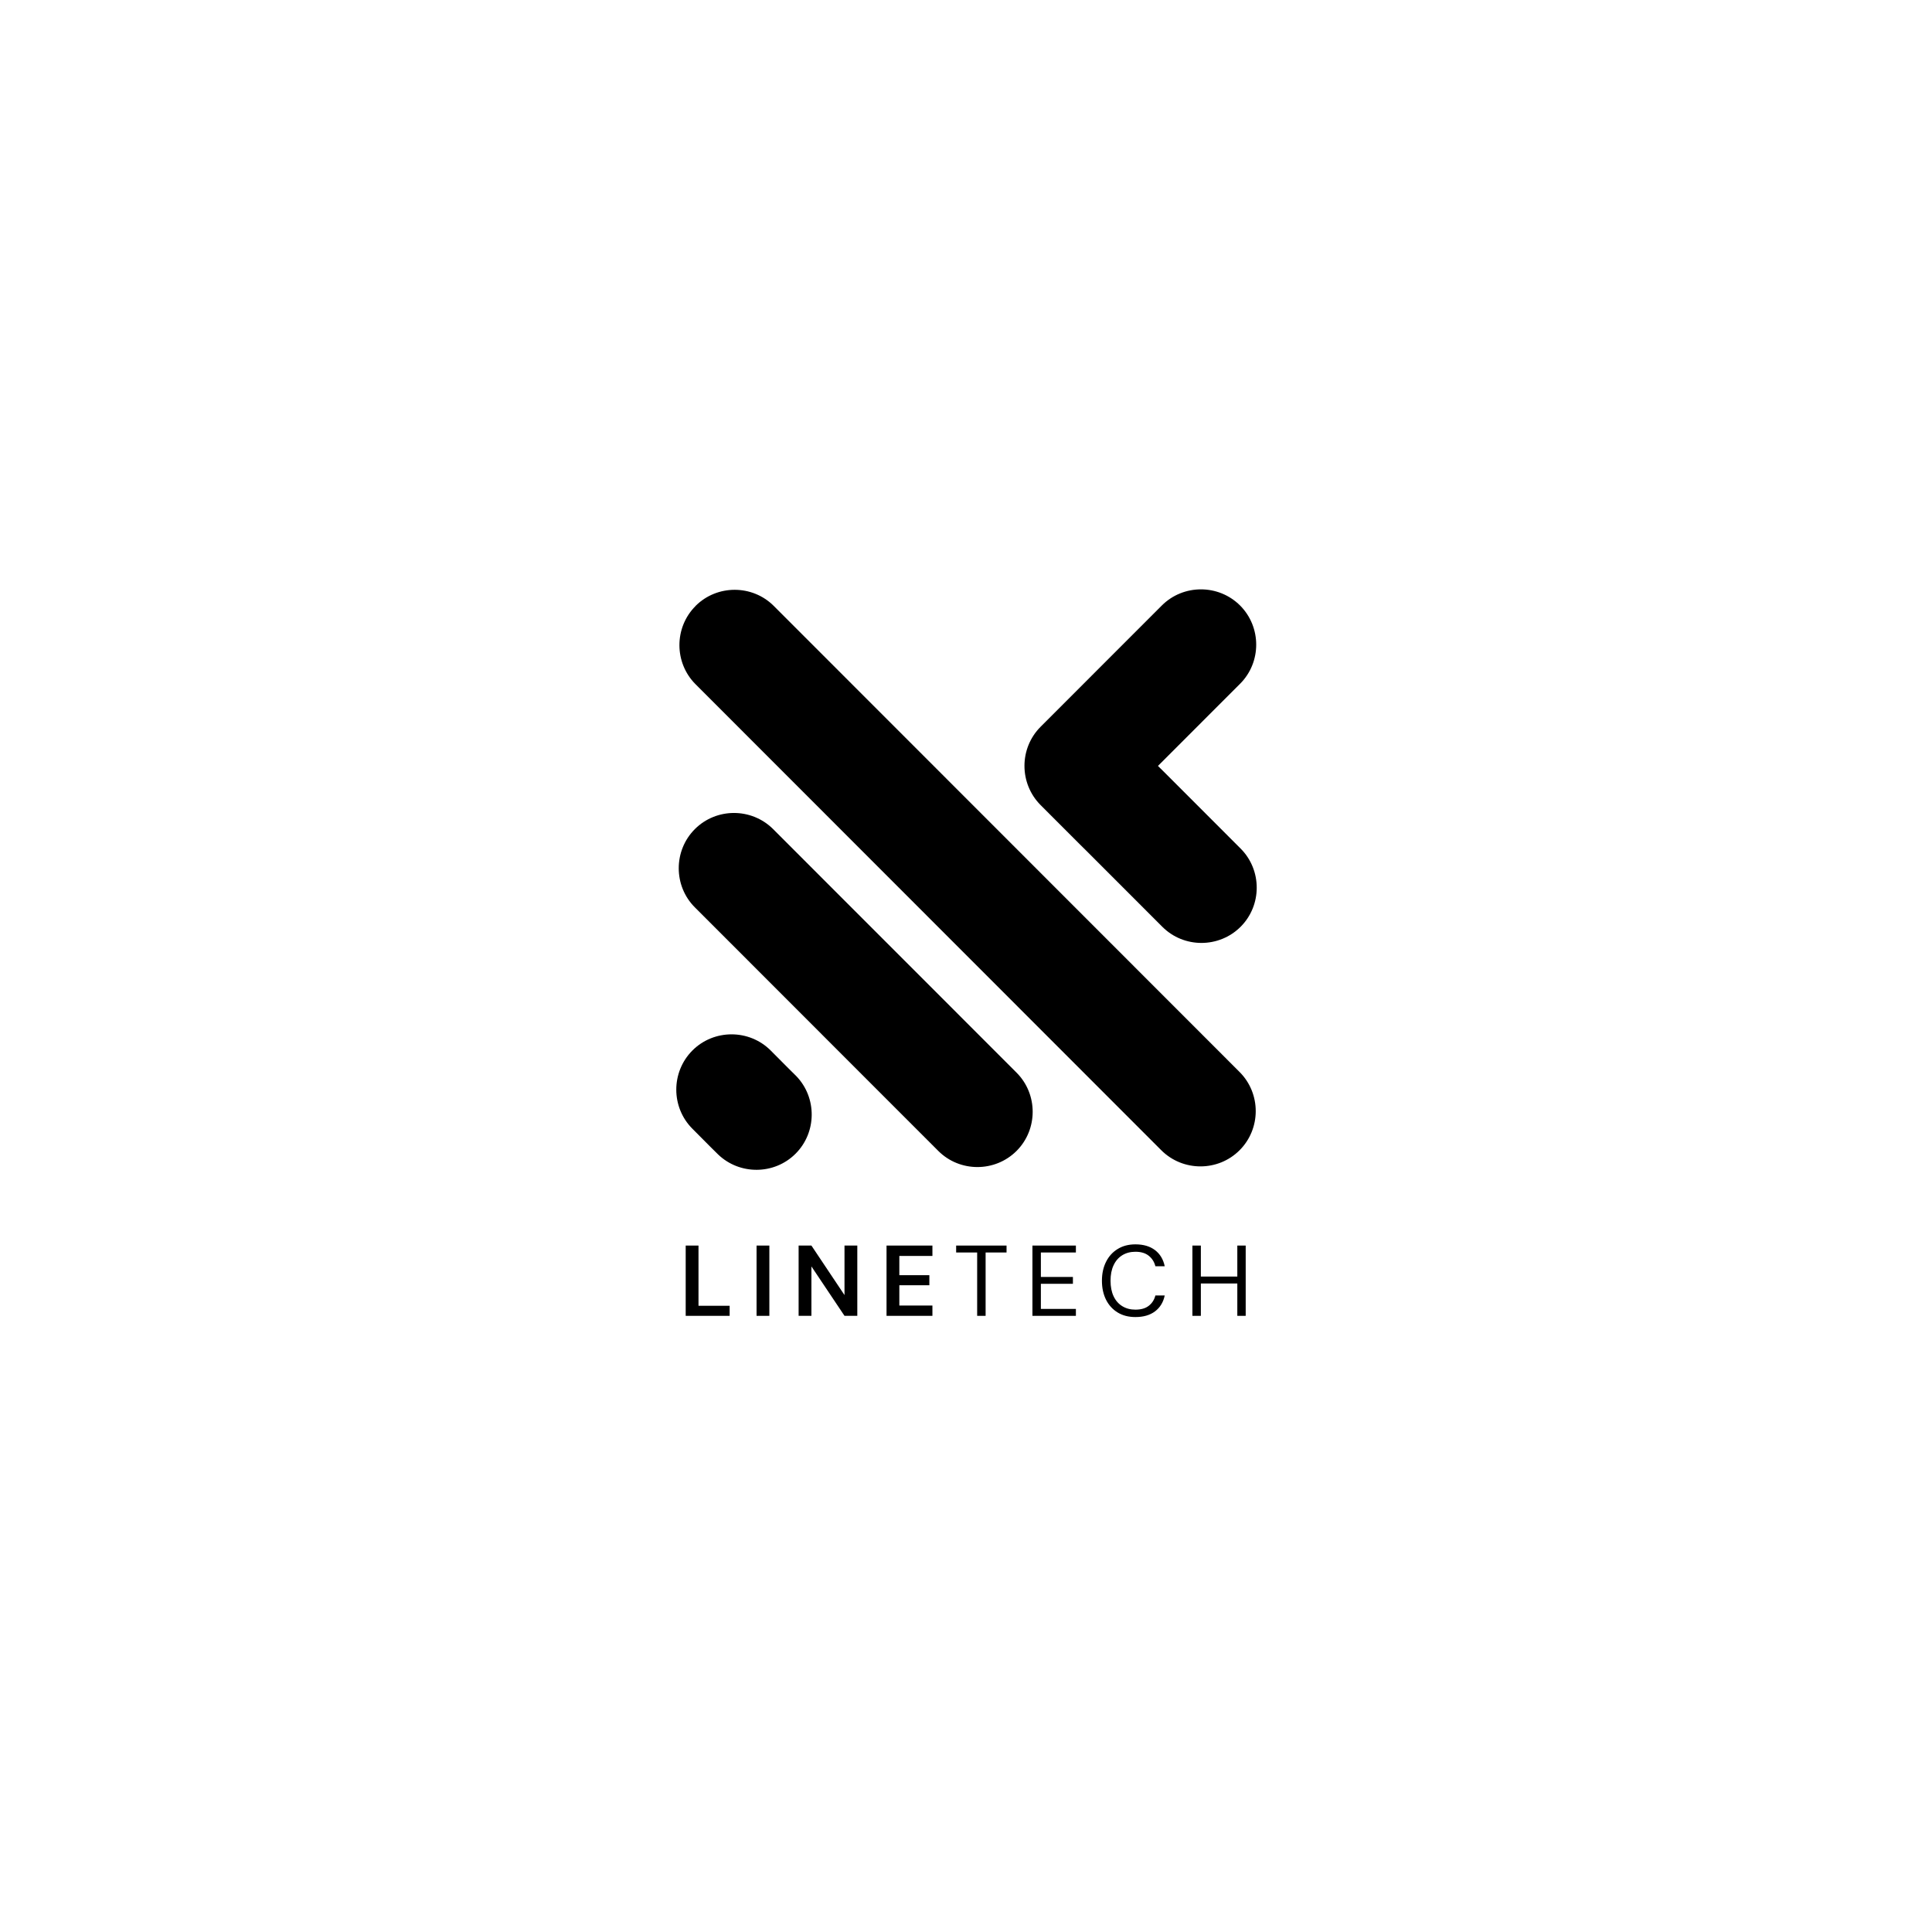 <svg xmlns="http://www.w3.org/2000/svg" xmlns:xlink="http://www.w3.org/1999/xlink" width="500" zoomAndPan="magnify" viewBox="0 0 375 375" height="500" preserveAspectRatio="xMidYMid meet" version="1.0"><defs><g/></defs><path fill="#000000" d="M 153.121 207.449 L 154.422 208.734 L 154.551 208.863 C 158.594 213.051 158.551 219.797 154.422 223.93 C 150.293 228.059 143.551 228.102 139.363 224.059 L 139.234 223.93 L 137.934 222.645 L 134.398 219.09 C 130.223 214.914 130.223 208.086 134.398 203.895 C 138.57 199.723 145.414 199.723 149.586 203.895 Z M 224.758 148.664 L 226.016 147.41 L 227.457 145.965 L 240.699 132.719 C 244.871 128.547 244.871 121.715 240.699 117.527 C 236.512 113.352 229.684 113.352 225.508 117.527 L 212.27 130.77 L 210.828 132.215 L 209.57 133.473 L 201.977 141.07 C 197.805 145.242 197.805 152.074 201.977 156.262 L 209.57 163.859 L 210.93 165.203 L 225.609 179.891 C 229.781 184.066 236.613 184.066 240.797 179.891 C 244.973 175.719 244.973 168.871 240.797 164.699 L 226.117 150.008 Z M 135.004 117.629 L 135.004 117.613 C 139.176 113.438 146.02 113.438 150.191 117.613 L 240.598 208.07 C 244.781 212.242 244.781 219.09 240.598 223.266 C 236.426 227.438 229.594 227.438 225.41 223.266 L 135.004 132.809 C 130.832 128.633 130.832 121.801 135.004 117.629 Z M 134.875 160.926 C 139.047 156.754 145.875 156.754 150.062 160.926 L 160.355 171.227 L 182.633 193.512 L 197.312 208.199 C 201.484 212.375 201.484 219.219 197.312 223.395 C 193.129 227.566 186.297 227.566 182.125 223.395 L 167.441 208.707 L 145.168 186.418 L 134.875 176.121 C 130.699 171.949 130.699 165.102 134.875 160.926 Z M 134.875 160.926 " fill-opacity="1" fill-rule="evenodd"/><g fill="#000000" fill-opacity="1"><g transform="translate(131.766, 255.404)"><g><path d="M 1.328 0 L 1.328 -13.641 L 3.812 -13.641 L 3.812 -1.953 L 9.859 -1.953 L 9.859 0 Z M 1.328 0 "/></g></g></g><g fill="#000000" fill-opacity="1"><g transform="translate(145.52, 255.404)"><g><path d="M 1.328 0 L 1.328 -13.641 L 3.812 -13.641 L 3.812 0 Z M 1.328 0 "/></g></g></g><g fill="#000000" fill-opacity="1"><g transform="translate(153.683, 255.404)"><g><path d="M 1.328 0 L 1.328 -13.641 L 3.812 -13.641 L 10.234 -4.031 L 10.234 -13.641 L 12.719 -13.641 L 12.719 0 L 10.234 0 L 3.812 -9.594 L 3.812 0 Z M 1.328 0 "/></g></g></g><g fill="#000000" fill-opacity="1"><g transform="translate(170.748, 255.404)"><g><path d="M 1.328 0 L 1.328 -13.641 L 10.234 -13.641 L 10.234 -11.625 L 3.812 -11.625 L 3.812 -7.891 L 9.641 -7.891 L 9.641 -5.938 L 3.812 -5.938 L 3.812 -2 L 10.234 -2 L 10.234 0 Z M 1.328 0 "/></g></g></g><g fill="#000000" fill-opacity="1"><g transform="translate(185.026, 255.404)"><g><path d="M 4.641 0 L 4.641 -12.297 L 0.562 -12.297 L 0.562 -13.641 L 10.344 -13.641 L 10.344 -12.297 L 6.281 -12.297 L 6.281 0 Z M 4.641 0 "/></g></g></g><g fill="#000000" fill-opacity="1"><g transform="translate(198.955, 255.404)"><g><path d="M 1.438 0 L 1.438 -13.641 L 9.875 -13.641 L 9.875 -12.297 L 3.078 -12.297 L 3.078 -7.547 L 9.297 -7.547 L 9.297 -6.219 L 3.078 -6.219 L 3.078 -1.344 L 9.875 -1.344 L 9.875 0 Z M 1.438 0 "/></g></g></g><g fill="#000000" fill-opacity="1"><g transform="translate(212.962, 255.404)"><g><path d="M 7.422 0.234 C 6.086 0.234 4.938 -0.062 3.969 -0.656 C 3 -1.25 2.25 -2.07 1.719 -3.125 C 1.188 -4.188 0.922 -5.414 0.922 -6.812 C 0.922 -8.207 1.188 -9.43 1.719 -10.484 C 2.25 -11.547 3 -12.375 3.969 -12.969 C 4.938 -13.57 6.086 -13.875 7.422 -13.875 C 8.984 -13.875 10.254 -13.5 11.234 -12.75 C 12.211 -12 12.836 -10.957 13.109 -9.625 L 11.297 -9.625 C 11.086 -10.469 10.66 -11.145 10.016 -11.656 C 9.379 -12.176 8.516 -12.438 7.422 -12.438 C 6.453 -12.438 5.602 -12.211 4.875 -11.766 C 4.145 -11.316 3.582 -10.672 3.188 -9.828 C 2.789 -8.992 2.594 -7.988 2.594 -6.812 C 2.594 -5.645 2.789 -4.641 3.188 -3.797 C 3.582 -2.961 4.145 -2.32 4.875 -1.875 C 5.602 -1.426 6.453 -1.203 7.422 -1.203 C 8.516 -1.203 9.379 -1.453 10.016 -1.953 C 10.66 -2.453 11.086 -3.117 11.297 -3.953 L 13.109 -3.953 C 12.836 -2.641 12.211 -1.613 11.234 -0.875 C 10.254 -0.133 8.984 0.234 7.422 0.234 Z M 7.422 0.234 "/></g></g></g><g fill="#000000" fill-opacity="1"><g transform="translate(230.007, 255.404)"><g><path d="M 1.438 0 L 1.438 -13.641 L 3.078 -13.641 L 3.078 -7.625 L 10.156 -7.625 L 10.156 -13.641 L 11.781 -13.641 L 11.781 0 L 10.156 0 L 10.156 -6.281 L 3.078 -6.281 L 3.078 0 Z M 1.438 0 "/></g></g></g></svg>